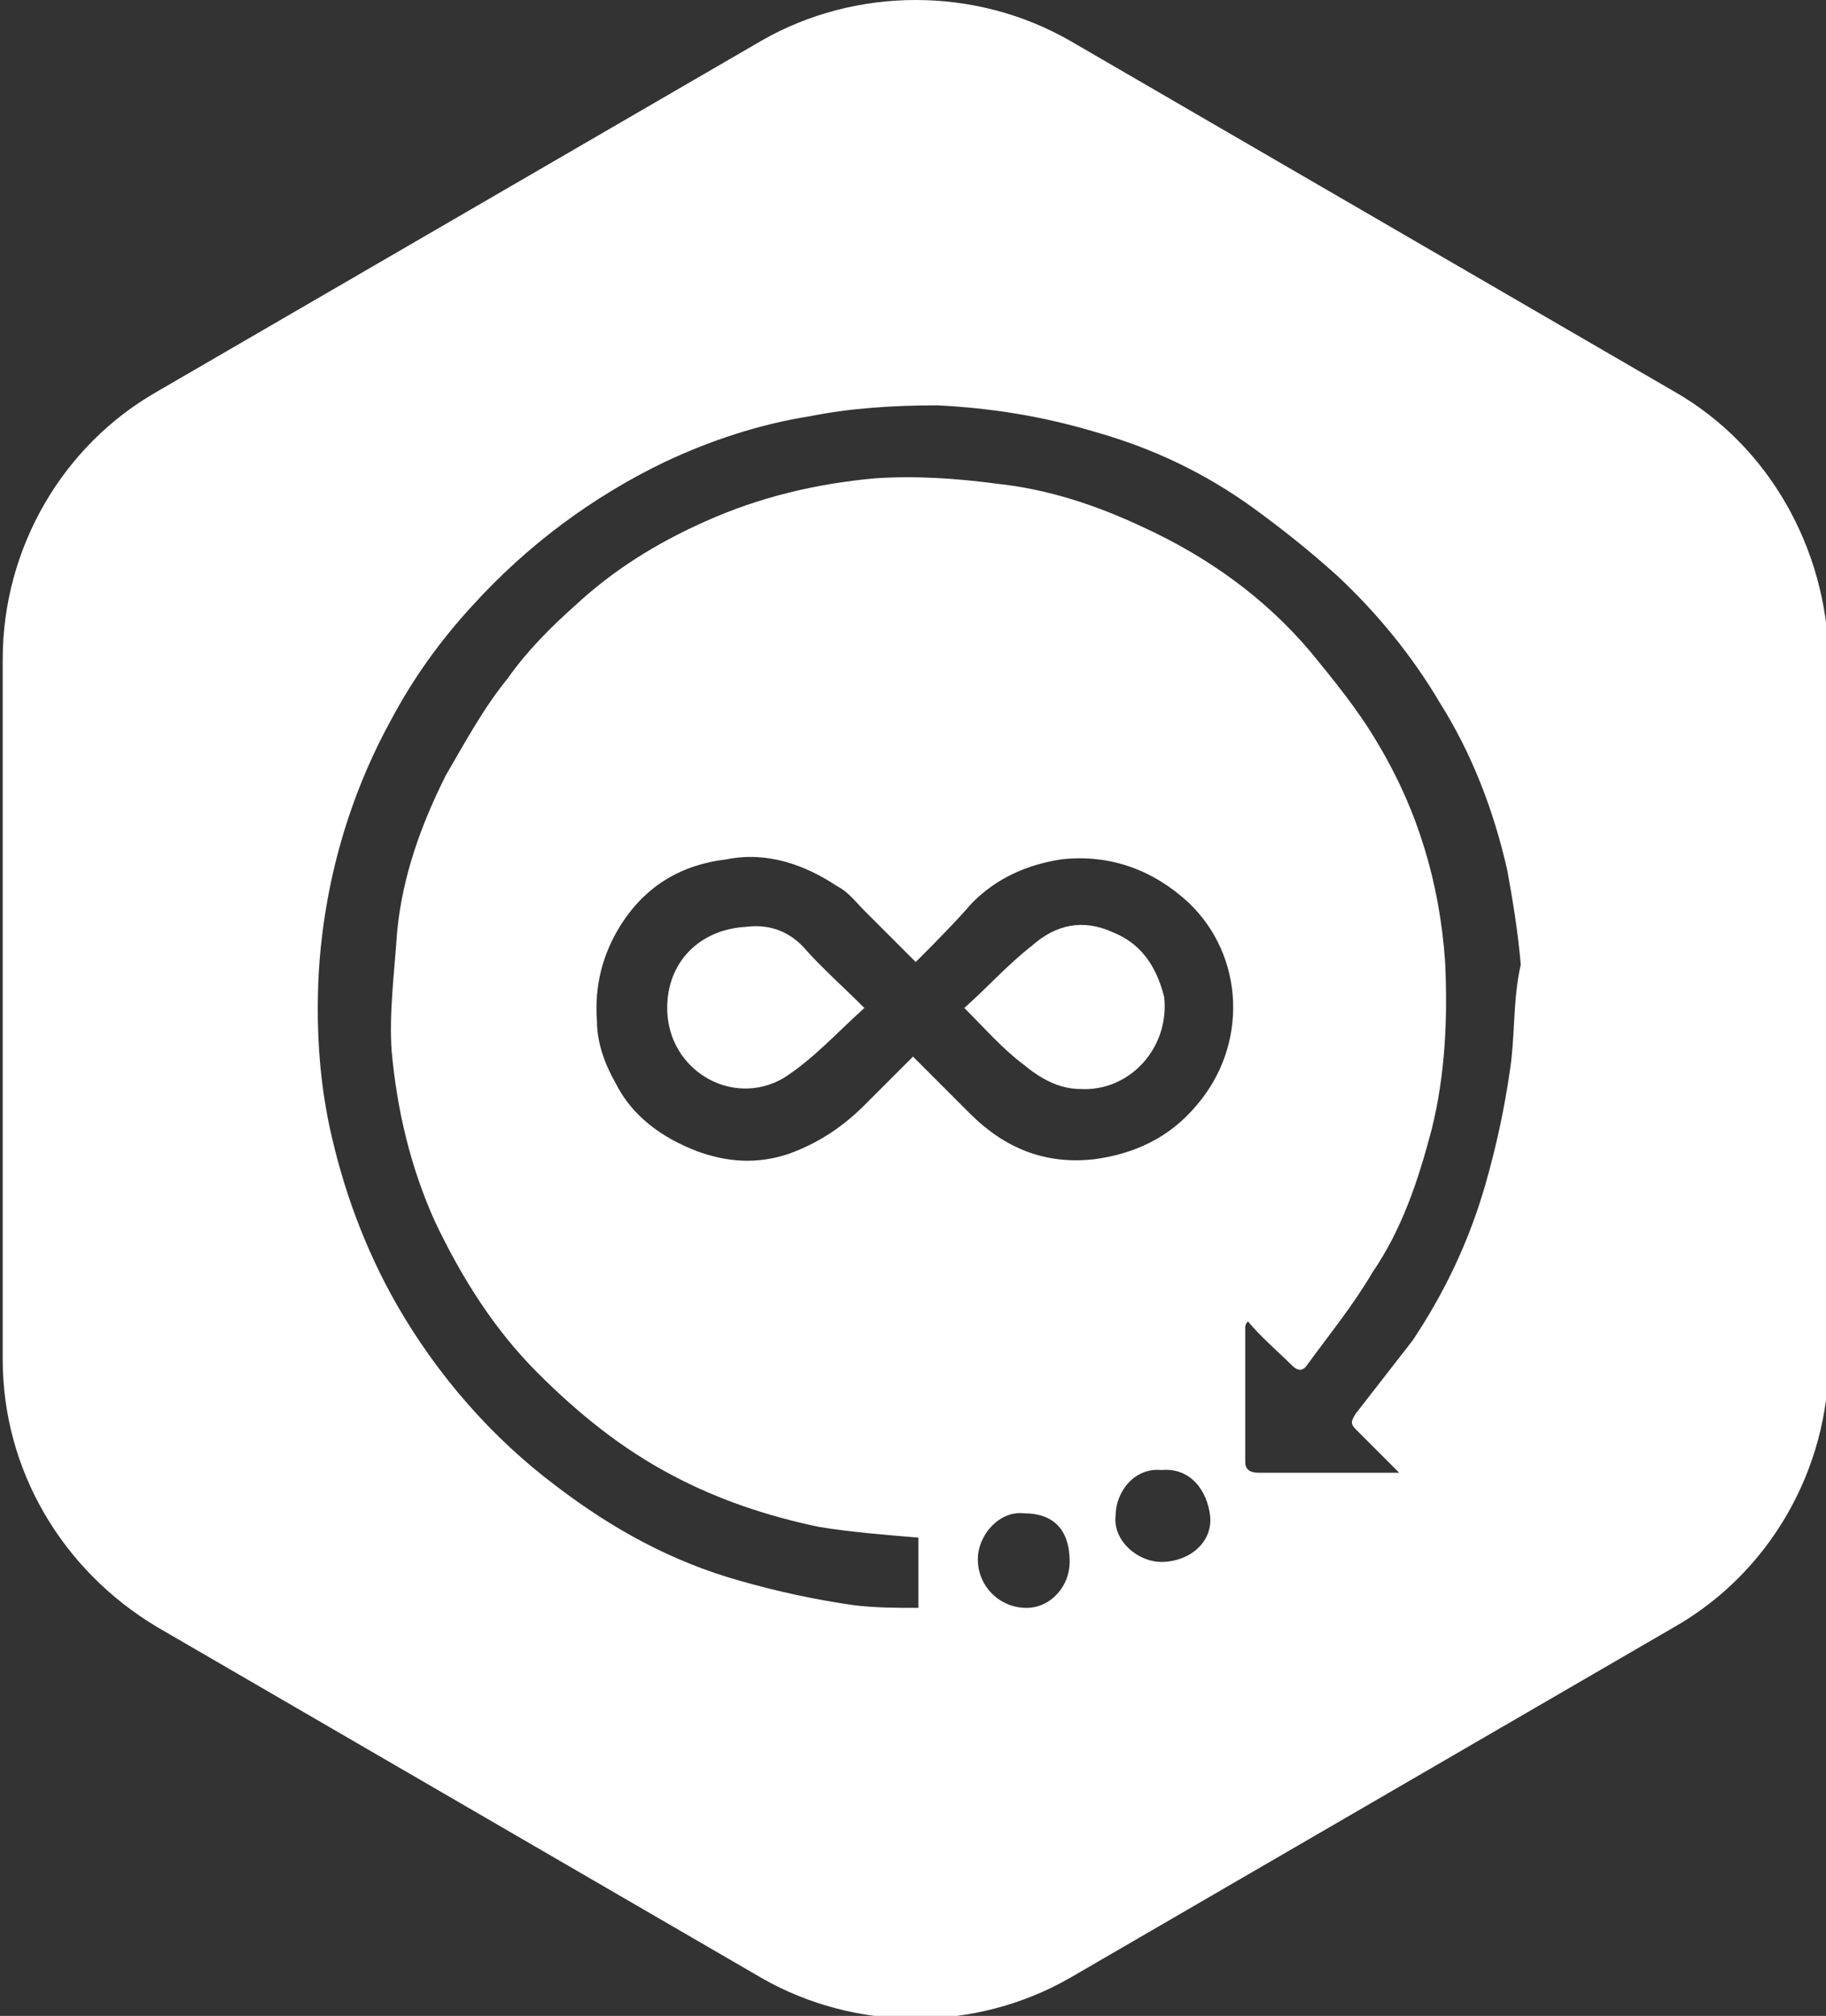 <?xml version="1.0" encoding="utf-8"?>
<!-- Generator: Adobe Illustrator 21.1.0, SVG Export Plug-In . SVG Version: 6.00 Build 0)  -->
<svg version="1.1" id="Layer_1" xmlns="http://www.w3.org/2000/svg" xmlns:xlink="http://www.w3.org/1999/xlink" x="0px" y="0px"
	 viewBox="0 0 67.6 74.6" style="enable-background:new 0 0 67.6 74.6;" xml:space="preserve">
<rect x="0" y="0" width="67.6" height="74.6" fill="#333333" stroke="none"/>
<style type="text/css">
	.st0{fill:#FFFFFF;}
</style>
<g>
	<path class="st0" d="M29.7,35c-0.6-0.6-1.3-0.8-2.1-0.7c-1.7,0.1-2.9,1.3-2.9,3c0,2.3,2.4,3.7,4.3,2.6c1.1-0.7,2-1.7,3-2.6
		C31.2,36.5,30.4,35.8,29.7,35z"/>
	<path class="st0" d="M41.2,34.5c-1.1-0.5-2.1-0.3-3,0.5c-0.9,0.7-1.6,1.5-2.5,2.3c0.8,0.8,1.4,1.5,2.2,2.1c0.6,0.5,1.3,0.9,2.1,0.9
		c1.8,0.1,3.3-1.5,3.1-3.4C42.8,35.7,42.2,34.9,41.2,34.5z"/>
	<path class="st0" d="M62,14.5l-22.4-13c-3.5-2-7.9-2-11.4,0l-22.4,13c-3.5,2-5.7,5.8-5.7,9.9v25.9c0,4.1,2.2,7.8,5.7,9.9l22.4,13
		c3.5,2,7.9,2,11.4,0l22.4-13c3.5-2,5.7-5.8,5.7-9.9V24.3C67.6,20.3,65.5,16.5,62,14.5z M38,59.5c-1,0-1.8-0.8-1.8-1.8
		c0-0.9,0.8-1.8,1.7-1.7c1.1,0,1.7,0.6,1.7,1.8C39.6,58.7,38.9,59.5,38,59.5z M43,57.8c-0.9,0-1.8-0.8-1.7-1.7
		c0-0.9,0.7-1.8,1.7-1.7c1.1-0.1,1.7,0.8,1.8,1.7C44.9,57.1,44,57.8,43,57.8z M44.3,40.9c-1,1.2-2.3,1.8-3.8,2
		c-1.8,0.2-3.3-0.4-4.6-1.7c-0.7-0.7-1.4-1.4-2.1-2.1c-0.6,0.6-1.2,1.2-1.8,1.8c-0.8,0.8-1.7,1.4-2.8,1.8c-1.2,0.4-2.3,0.3-3.4-0.1
		c-1.3-0.5-2.4-1.3-3-2.5c-0.4-0.7-0.7-1.5-0.7-2.3c-0.1-1.3,0.2-2.5,0.9-3.6c0.9-1.4,2.2-2.2,3.9-2.4c1.5-0.3,2.9,0.2,4.1,1
		c0.4,0.2,0.7,0.6,1,0.9c0.6,0.6,1.2,1.2,1.9,1.9c0.7-0.7,1.4-1.4,2.1-2.2c0.9-0.9,2-1.4,3.3-1.6c1.8-0.2,3.4,0.4,4.7,1.6
		C46.1,35.4,46.2,38.7,44.3,40.9z M55.9,39.6c-0.2,1.4-0.5,2.8-0.9,4.2c-0.6,2.1-1.5,4-2.7,5.8c-0.7,0.9-1.4,1.8-2.1,2.7
		c-0.2,0.3-0.2,0.4,0,0.6c0.5,0.5,1,1,1.6,1.6c-1,0-1.8,0-2.6,0c-0.9,0-1.7,0-2.6,0c-0.3,0-0.5-0.1-0.5-0.4c0-1.7,0-3.3,0-5
		c0,0,0-0.1,0.1-0.2c0.5,0.6,1.1,1.1,1.6,1.6c0.2,0.2,0.4,0.3,0.6,0c0.8-1.1,1.7-2.2,2.4-3.4c1.1-1.6,1.7-3.4,2.2-5.3
		c0.5-2,0.6-4.1,0.5-6.2c-0.2-2.9-1-5.6-2.5-8.1c-0.7-1.2-1.6-2.3-2.5-3.4c-1.7-2-3.8-3.5-6.2-4.6c-1.7-0.8-3.5-1.4-5.4-1.6
		c-1.5-0.2-3-0.3-4.5-0.2c-2.2,0.2-4.3,0.7-6.3,1.6c-1.8,0.8-3.4,1.8-4.8,3.1c-0.9,0.8-1.8,1.7-2.5,2.7c-0.9,1.1-1.6,2.4-2.3,3.6
		c-0.9,1.8-1.6,3.7-1.8,5.8c-0.1,1.5-0.3,3-0.2,4.4c0.2,2.2,0.7,4.3,1.6,6.3c1,2.1,2.2,4,3.8,5.6c1.5,1.5,3.1,2.8,5,3.8
		c1.7,0.9,3.5,1.5,5.4,1.9c1.2,0.2,2.5,0.3,3.7,0.4c0,0.8,0,1.6,0,2.6c-0.8,0-1.6,0-2.4-0.1c-1.4-0.2-2.8-0.5-4.2-0.9
		c-2.5-0.7-4.7-1.9-6.8-3.5c-2.4-1.8-4.4-4.1-5.9-6.7c-1.2-2.1-2-4.3-2.5-6.6c-0.4-1.9-0.5-3.8-0.4-5.7c0.2-3.3,1.1-6.5,2.7-9.4
		c0.8-1.5,1.8-2.9,3-4.2c2-2.2,4.4-4,7.1-5.3c1.7-0.8,3.5-1.4,5.4-1.7c1.5-0.3,3.1-0.4,4.7-0.4c2,0.1,3.9,0.4,5.9,1
		c2.1,0.6,4,1.5,5.8,2.8c1.1,0.8,2.1,1.6,3.1,2.5c1.5,1.4,2.8,3,3.8,4.7c1.2,1.9,2,4,2.5,6.2c0.2,1.1,0.4,2.3,0.5,3.5
		C56,37,56.1,38.3,55.9,39.6z"/>
</g>
</svg>
